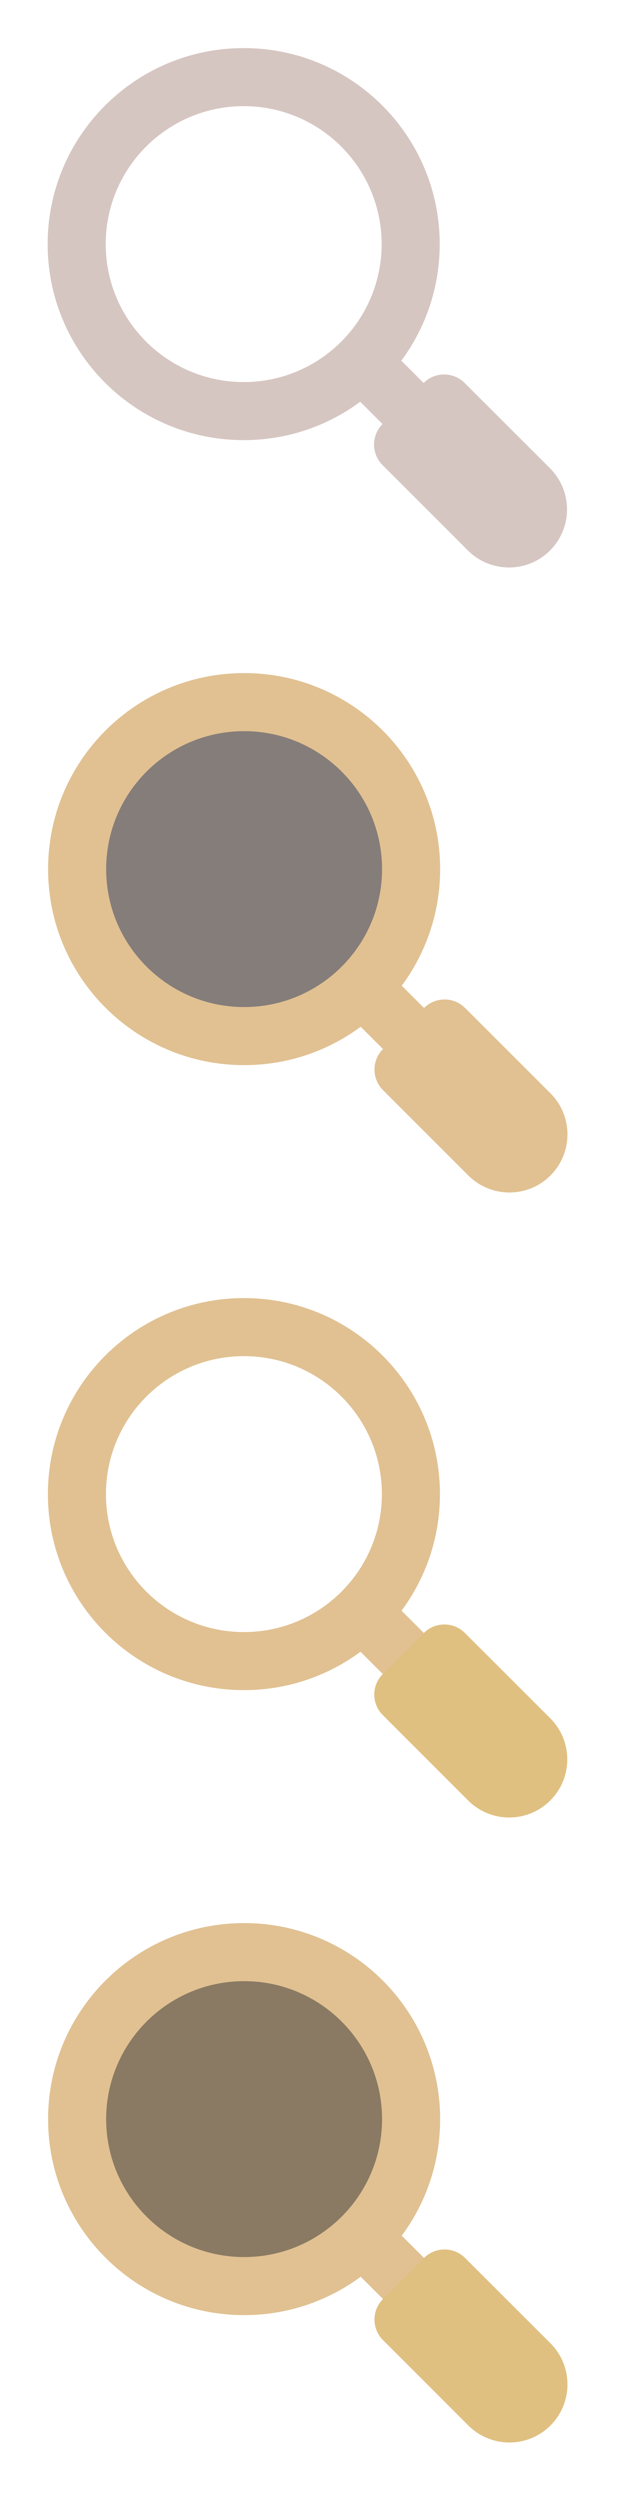 <?xml version="1.0" encoding="utf-8"?>
<svg width="13px" height="52px" viewBox="0 0 13 52" version="1.1" xmlns:xlink="http://www.w3.org/1999/xlink" xmlns="http://www.w3.org/2000/svg">
  <defs>
    <rect width="13" height="52" id="artboard_1" />
    <clipPath id="clip_1">
      <use xlink:href="#artboard_1" clip-rule="evenodd" />
    </clipPath>
  </defs>
  <g id="bmp00187" clip-path="url(#clip_1)">
    <g id="On-Hover" transform="translate(1 40)">
      <path d="M8.246 7.392L7.392 8.246L5.897 6.751L6.751 5.897L8.246 7.392L8.246 7.392Z" id="Shape#2" fill="#E1C192" fill-rule="evenodd" stroke="none" />
      <path d="M10.45 8.741L8.674 6.966C8.438 6.73 8.056 6.73 7.82 6.966L6.966 7.82C6.73 8.056 6.73 8.438 6.966 8.674L8.741 10.45C9.213 10.922 9.979 10.922 10.45 10.45C10.921 9.978 10.921 9.213 10.45 8.741L10.45 8.741L10.45 8.741Z" id="Shape#3" fill="#E0C080" fill-rule="evenodd" stroke="none" />
      <path d="M0 4.078C0 1.826 1.826 0 4.078 0C6.33 0 8.155 1.826 8.155 4.078C8.155 6.33 6.33 8.155 4.078 8.155C1.826 8.155 0 6.33 0 4.078L0 4.078Z" id="Circle#2" fill="#E1C192" fill-rule="evenodd" stroke="none" />
      <path d="M1.208 4.078C1.208 2.493 2.493 1.208 4.078 1.208C5.662 1.208 6.947 2.493 6.947 4.078C6.947 5.662 5.662 6.947 4.078 6.947C2.493 6.947 1.208 5.662 1.208 4.078L1.208 4.078Z" id="Circle#3" fill="#8A7A63" fill-rule="evenodd" stroke="none" />
    </g>
    <g id="On" transform="translate(0.996 27)">
      <path d="M8.246 7.392L7.392 8.246L5.897 6.751L6.751 5.897L8.246 7.392L8.246 7.392Z" id="Shape#2" fill="#E1C192" fill-rule="evenodd" stroke="none" />
      <path d="M10.45 8.741L8.674 6.966C8.438 6.73 8.056 6.73 7.82 6.966L6.966 7.82C6.73 8.056 6.73 8.438 6.966 8.674L8.741 10.45C9.213 10.922 9.979 10.922 10.45 10.45C10.921 9.978 10.921 9.213 10.45 8.741L10.45 8.741L10.45 8.741Z" id="Shape#3" fill="#E0C080" fill-rule="evenodd" stroke="none" />
      <path d="M4.078 0C1.826 0 0 1.826 0 4.078C0 6.33 1.826 8.155 4.078 8.155C6.33 8.155 8.155 6.33 8.155 4.078C8.155 1.826 6.33 0 4.078 0ZM4.078 1.208C2.493 1.208 1.208 2.493 1.208 4.078C1.208 5.662 2.493 6.947 4.078 6.947C5.662 6.947 6.947 5.662 6.947 4.078C6.947 2.493 5.662 1.208 4.078 1.208Z" id="Circle#2-Difference" fill="#E1C192" fill-rule="evenodd" stroke="none" />
    </g>
    <g id="Off-Hover" transform="translate(1 14)">
      <path d="M8.246 7.392L7.392 8.246L5.897 6.751L6.751 5.897L8.246 7.392L8.246 7.392Z" id="Shape" fill="#E1C192" fill-rule="evenodd" stroke="none" />
      <path d="M10.45 8.741L8.674 6.966C8.438 6.73 8.056 6.73 7.82 6.966L6.966 7.82C6.73 8.056 6.73 8.438 6.966 8.674L8.741 10.45C9.213 10.922 9.979 10.922 10.45 10.45C10.921 9.978 10.921 9.213 10.45 8.741L10.45 8.741L10.45 8.741Z" id="Shape#1" fill="#E1C192" fill-rule="evenodd" stroke="none" />
      <path d="M0 4.078C0 1.826 1.826 0 4.078 0C6.33 0 8.155 1.826 8.155 4.078C8.155 6.33 6.33 8.155 4.078 8.155C1.826 8.155 0 6.33 0 4.078L0 4.078Z" id="Circle" fill="#E1C192" fill-rule="evenodd" stroke="none" />
      <path d="M1.208 4.078C1.208 2.493 2.493 1.208 4.078 1.208C5.662 1.208 6.947 2.493 6.947 4.078C6.947 5.662 5.662 6.947 4.078 6.947C2.493 6.947 1.208 5.662 1.208 4.078L1.208 4.078Z" id="Circle#1" fill="#857D7A" fill-rule="evenodd" stroke="none" />
    </g>
    <g id="Off" transform="translate(0.991 1)">
      <path d="M8.246 7.392L7.392 8.246L5.897 6.751L6.751 5.897L8.246 7.392L8.246 7.392Z" id="Shape" fill="#D6C6C1" fill-rule="evenodd" stroke="none" />
      <path d="M10.45 8.741L8.674 6.966C8.438 6.73 8.056 6.73 7.82 6.966L6.966 7.82C6.73 8.056 6.73 8.438 6.966 8.674L8.741 10.45C9.213 10.922 9.979 10.922 10.45 10.45C10.921 9.978 10.921 9.213 10.45 8.741L10.45 8.741L10.45 8.741Z" id="Shape#1" fill="#D6C6C1" fill-rule="evenodd" stroke="none" />
      <path d="M4.078 0C1.826 0 0 1.826 0 4.078C0 6.33 1.826 8.155 4.078 8.155C6.33 8.155 8.155 6.33 8.155 4.078C8.155 1.826 6.33 0 4.078 0ZM4.078 1.208C2.493 1.208 1.208 2.493 1.208 4.078C1.208 5.662 2.493 6.947 4.078 6.947C5.662 6.947 6.947 5.662 6.947 4.078C6.947 2.493 5.662 1.208 4.078 1.208Z" id="Circle-Difference" fill="#D6C6C1" fill-rule="evenodd" stroke="none" />
    </g>
  </g>
</svg>